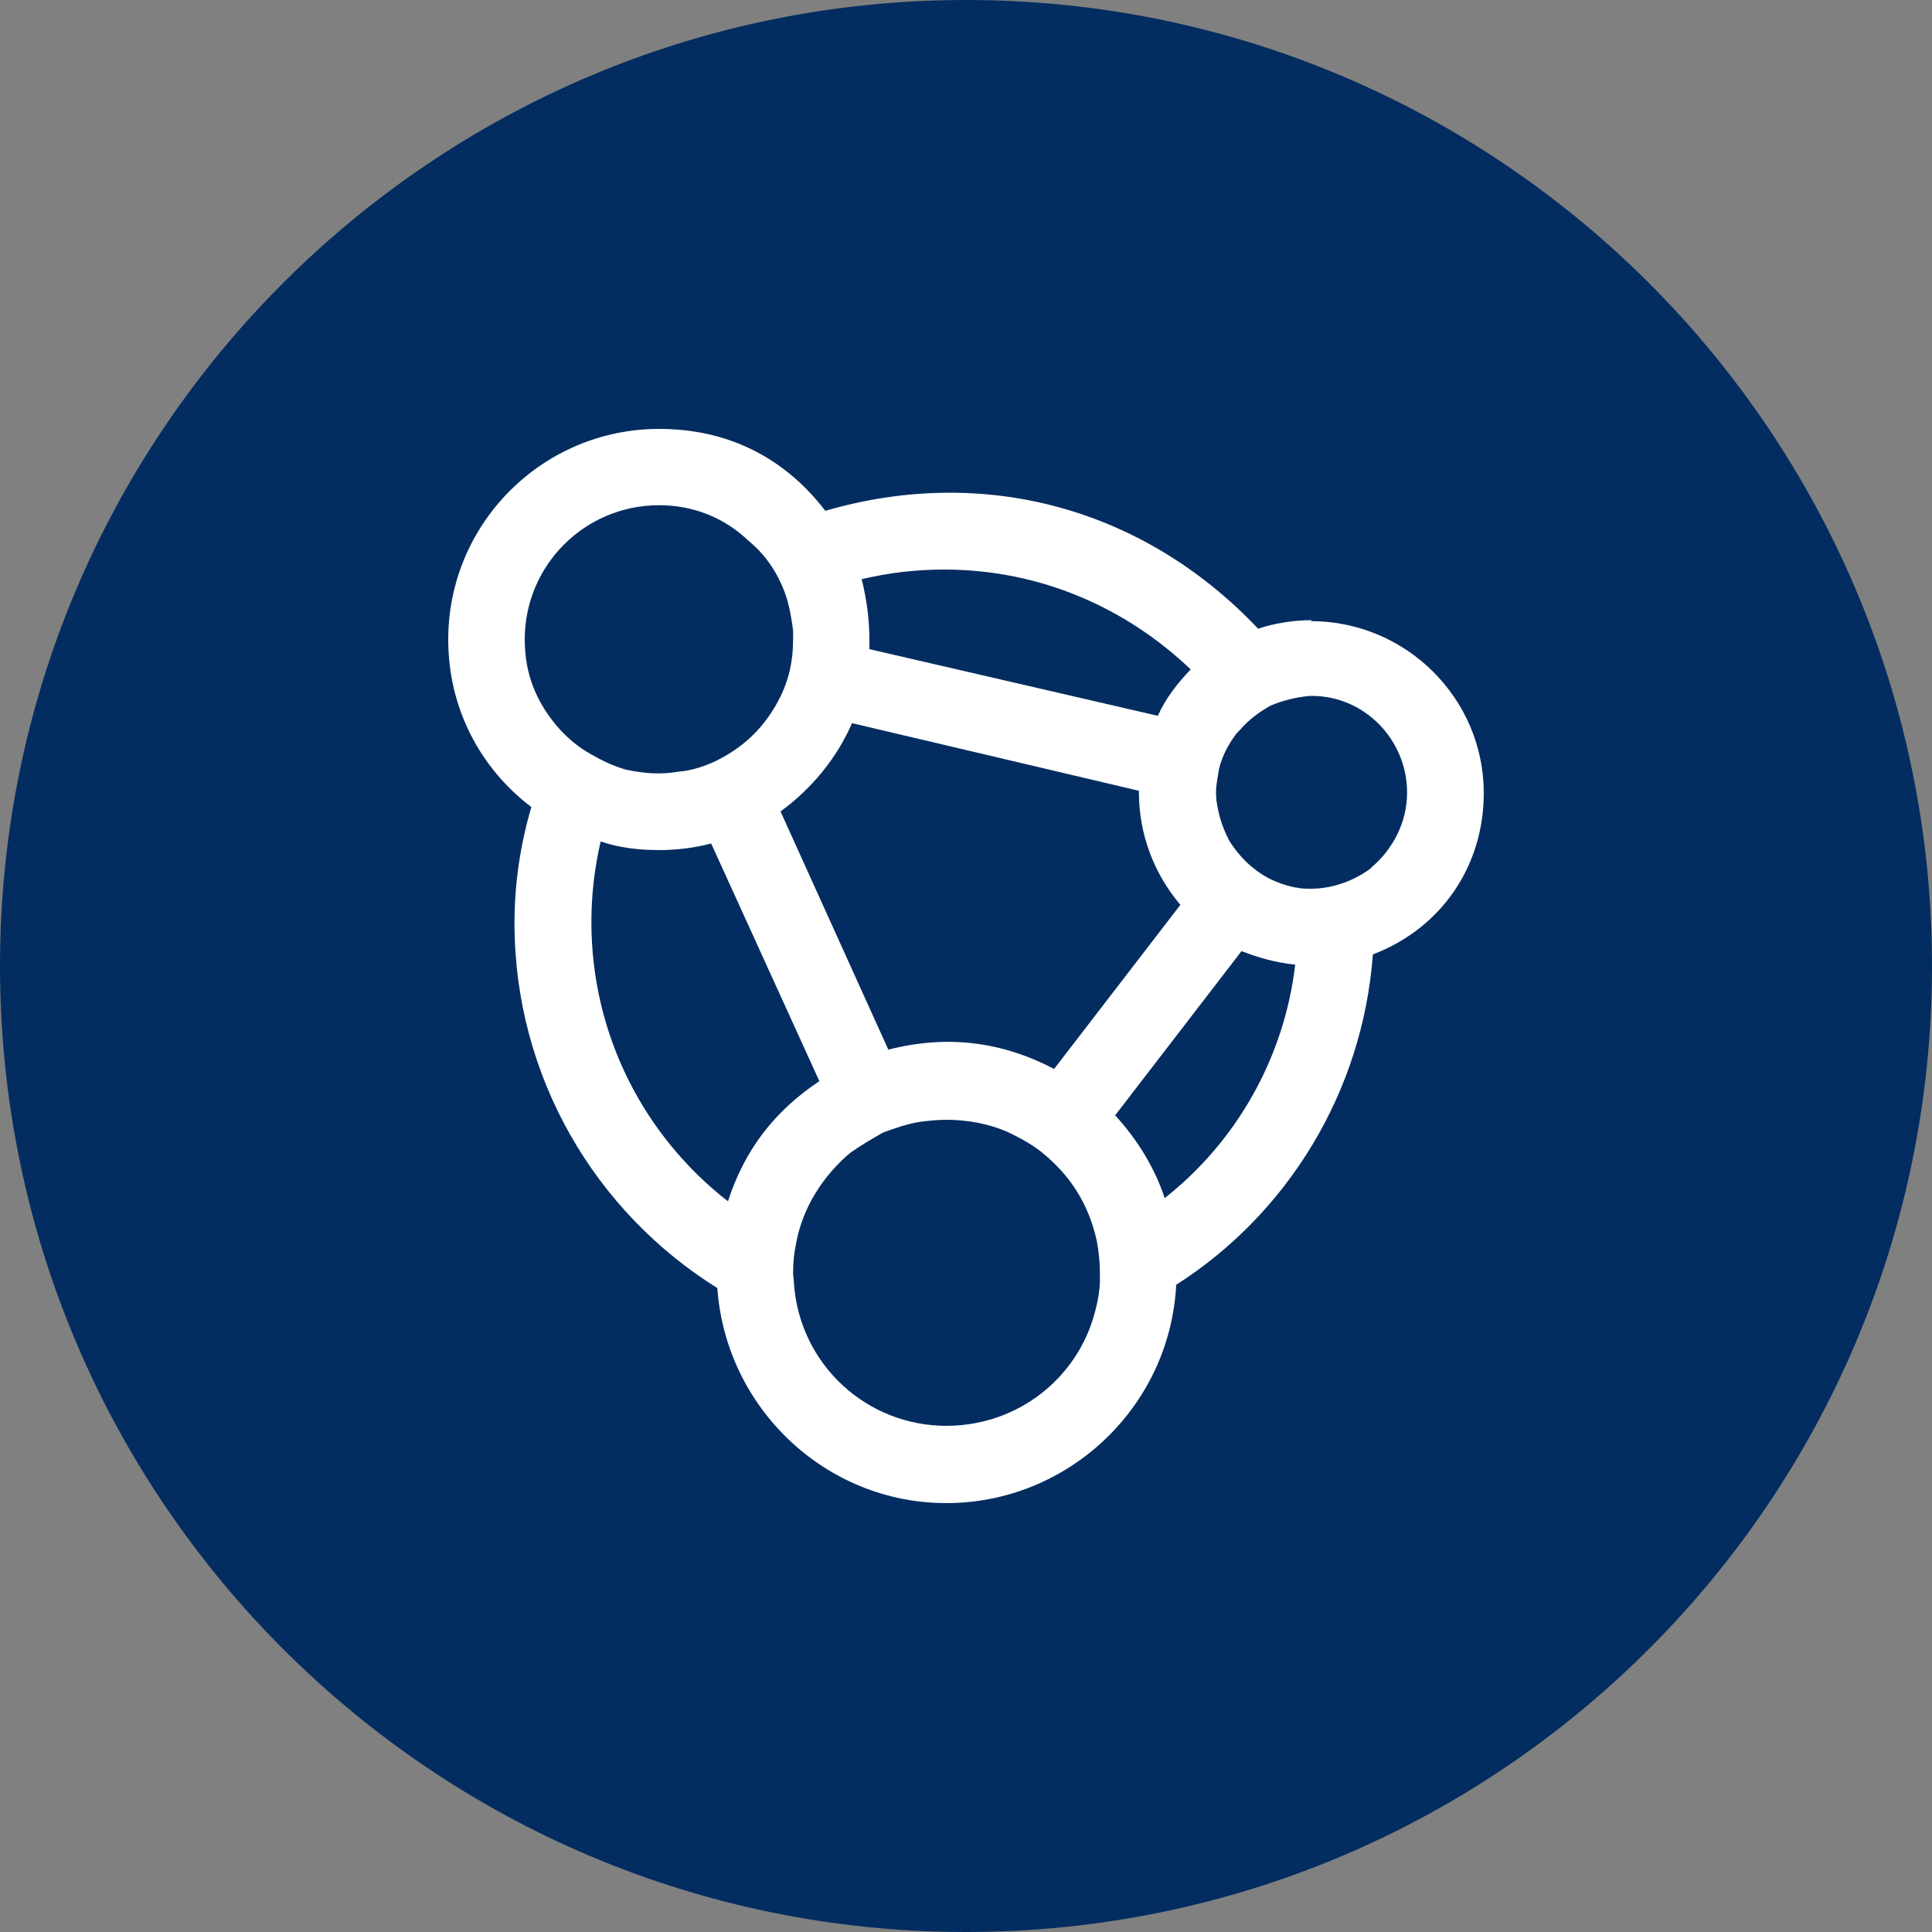 <svg xmlns="http://www.w3.org/2000/svg" xmlns:lucid="lucid" width="100" height="100"><rect width="100%" height="100%" fill="#808080" stroke="none"/><g lucid:page-tab-id="0_0" stroke="#000" stroke-opacity="0" stroke-width="0"><path d="M50 0C22.4 0 0 22.4 0 50s22.4 50 50 50 50-22.4 50-50S77.6 0 50 0z" fill="#032d60"/><path d="M67.9 32.1c-.96 0-1.93.16-2.78.44-5.9-6.23-14.16-8.5-22.4-6.1-2.15-2.8-5.1-4.24-8.6-4.24-6.04 0-10.92 4.9-10.92 10.9 0 3.56 1.66 6.67 4.3 8.67-.55 1.9-.87 3.9-.87 6 0 7.96 4.18 14.96 10.5 18.9.43 6.18 5.58 11.13 11.85 11.13 6.33 0 11.58-5 11.9-11.3 5.74-3.66 9.65-9.94 10.18-17.1 3.54-1.35 5.74-4.57 5.74-8.35 0-4.9-4.02-8.9-8.95-8.9zM56.43 68.68c-1.12 3-4.02 5.12-7.45 5.12-4.13 0-7.56-3.17-7.88-7.3 0-.2-.05-.43-.05-.6 0-.55.05-1.05.16-1.56.33-1.83 1.4-3.5 2.8-4.67.53-.38 1.12-.72 1.7-1.05.6-.22 1.24-.45 1.94-.56.43-.05.86-.1 1.34-.1 1.07 0 2.15.2 3.1.6.6.28 1.2.6 1.73 1 1.56 1.23 2.52 2.73 2.95 4.67.1.56.16 1.06.16 1.67v.5c-.04.78-.25 1.6-.52 2.34zm-22.3-42.53c1.77 0 3.38.66 4.6 1.83.55.45.98.95 1.35 1.56.33.56.6 1.17.75 1.83.1.45.17.84.22 1.28v.45c0 .55-.05 1.05-.16 1.55-.17.73-.4 1.28-.76 1.9-.75 1.27-1.72 2.16-3.06 2.83-.6.28-1.23.5-1.93.56-.96.16-1.77.1-2.73-.1-.64-.18-1.23-.46-1.82-.8-.6-.33-1.13-.77-1.6-1.27-1.2-1.34-1.83-2.84-1.83-4.67 0-3.84 3.1-6.95 6.96-6.95zm14.74 3.33c5 0 9.44 2 12.76 5.17-.7.73-1.3 1.5-1.7 2.4L45 33.6v-.5c0-1.06-.15-2.12-.4-3.12 1.38-.33 2.77-.5 4.27-.5zM61.1 46.83l-6.54 8.5c-2.74-1.44-5.58-1.77-8.58-1L40.4 42c1.6-1.17 2.9-2.73 3.7-4.57l14.85 3.5V41c0 2.22.8 4.22 2.1 5.78zm-30.02-3.28c.96.33 1.98.45 3.05.45.92 0 1.83-.12 2.68-.34l5.6 12.3c-2.32 1.55-3.87 3.55-4.73 6.22-4.3-3.34-7.07-8.57-7.07-14.46 0-1.4.16-2.78.48-4.17zM60.28 62c-.53-1.6-1.44-3.05-2.56-4.27l6.54-8.5c.86.33 1.77.6 2.78.7-.58 4.9-3.1 9.2-6.75 12.08zm10.68-17.06c-.54.4-1.18.72-1.88.9-.37.1-.8.16-1.18.16-.32 0-.53 0-.8-.06-.1 0-.22-.05-.27-.05-.7-.18-1.34-.46-1.88-.9-.53-.4-.96-.9-1.34-1.5-.25-.5-.47-1.06-.57-1.62-.06-.28-.1-.55-.1-.83 0-.45.1-.84.15-1.22.16-.67.48-1.28.9-1.84l.22-.23c.43-.5.97-.9 1.56-1.23.64-.27 1.34-.44 2.03-.5h.1c2.74 0 4.93 2.28 4.93 5 0 1.57-.75 2.96-1.87 3.9z" fill="#fff"/></g></svg>